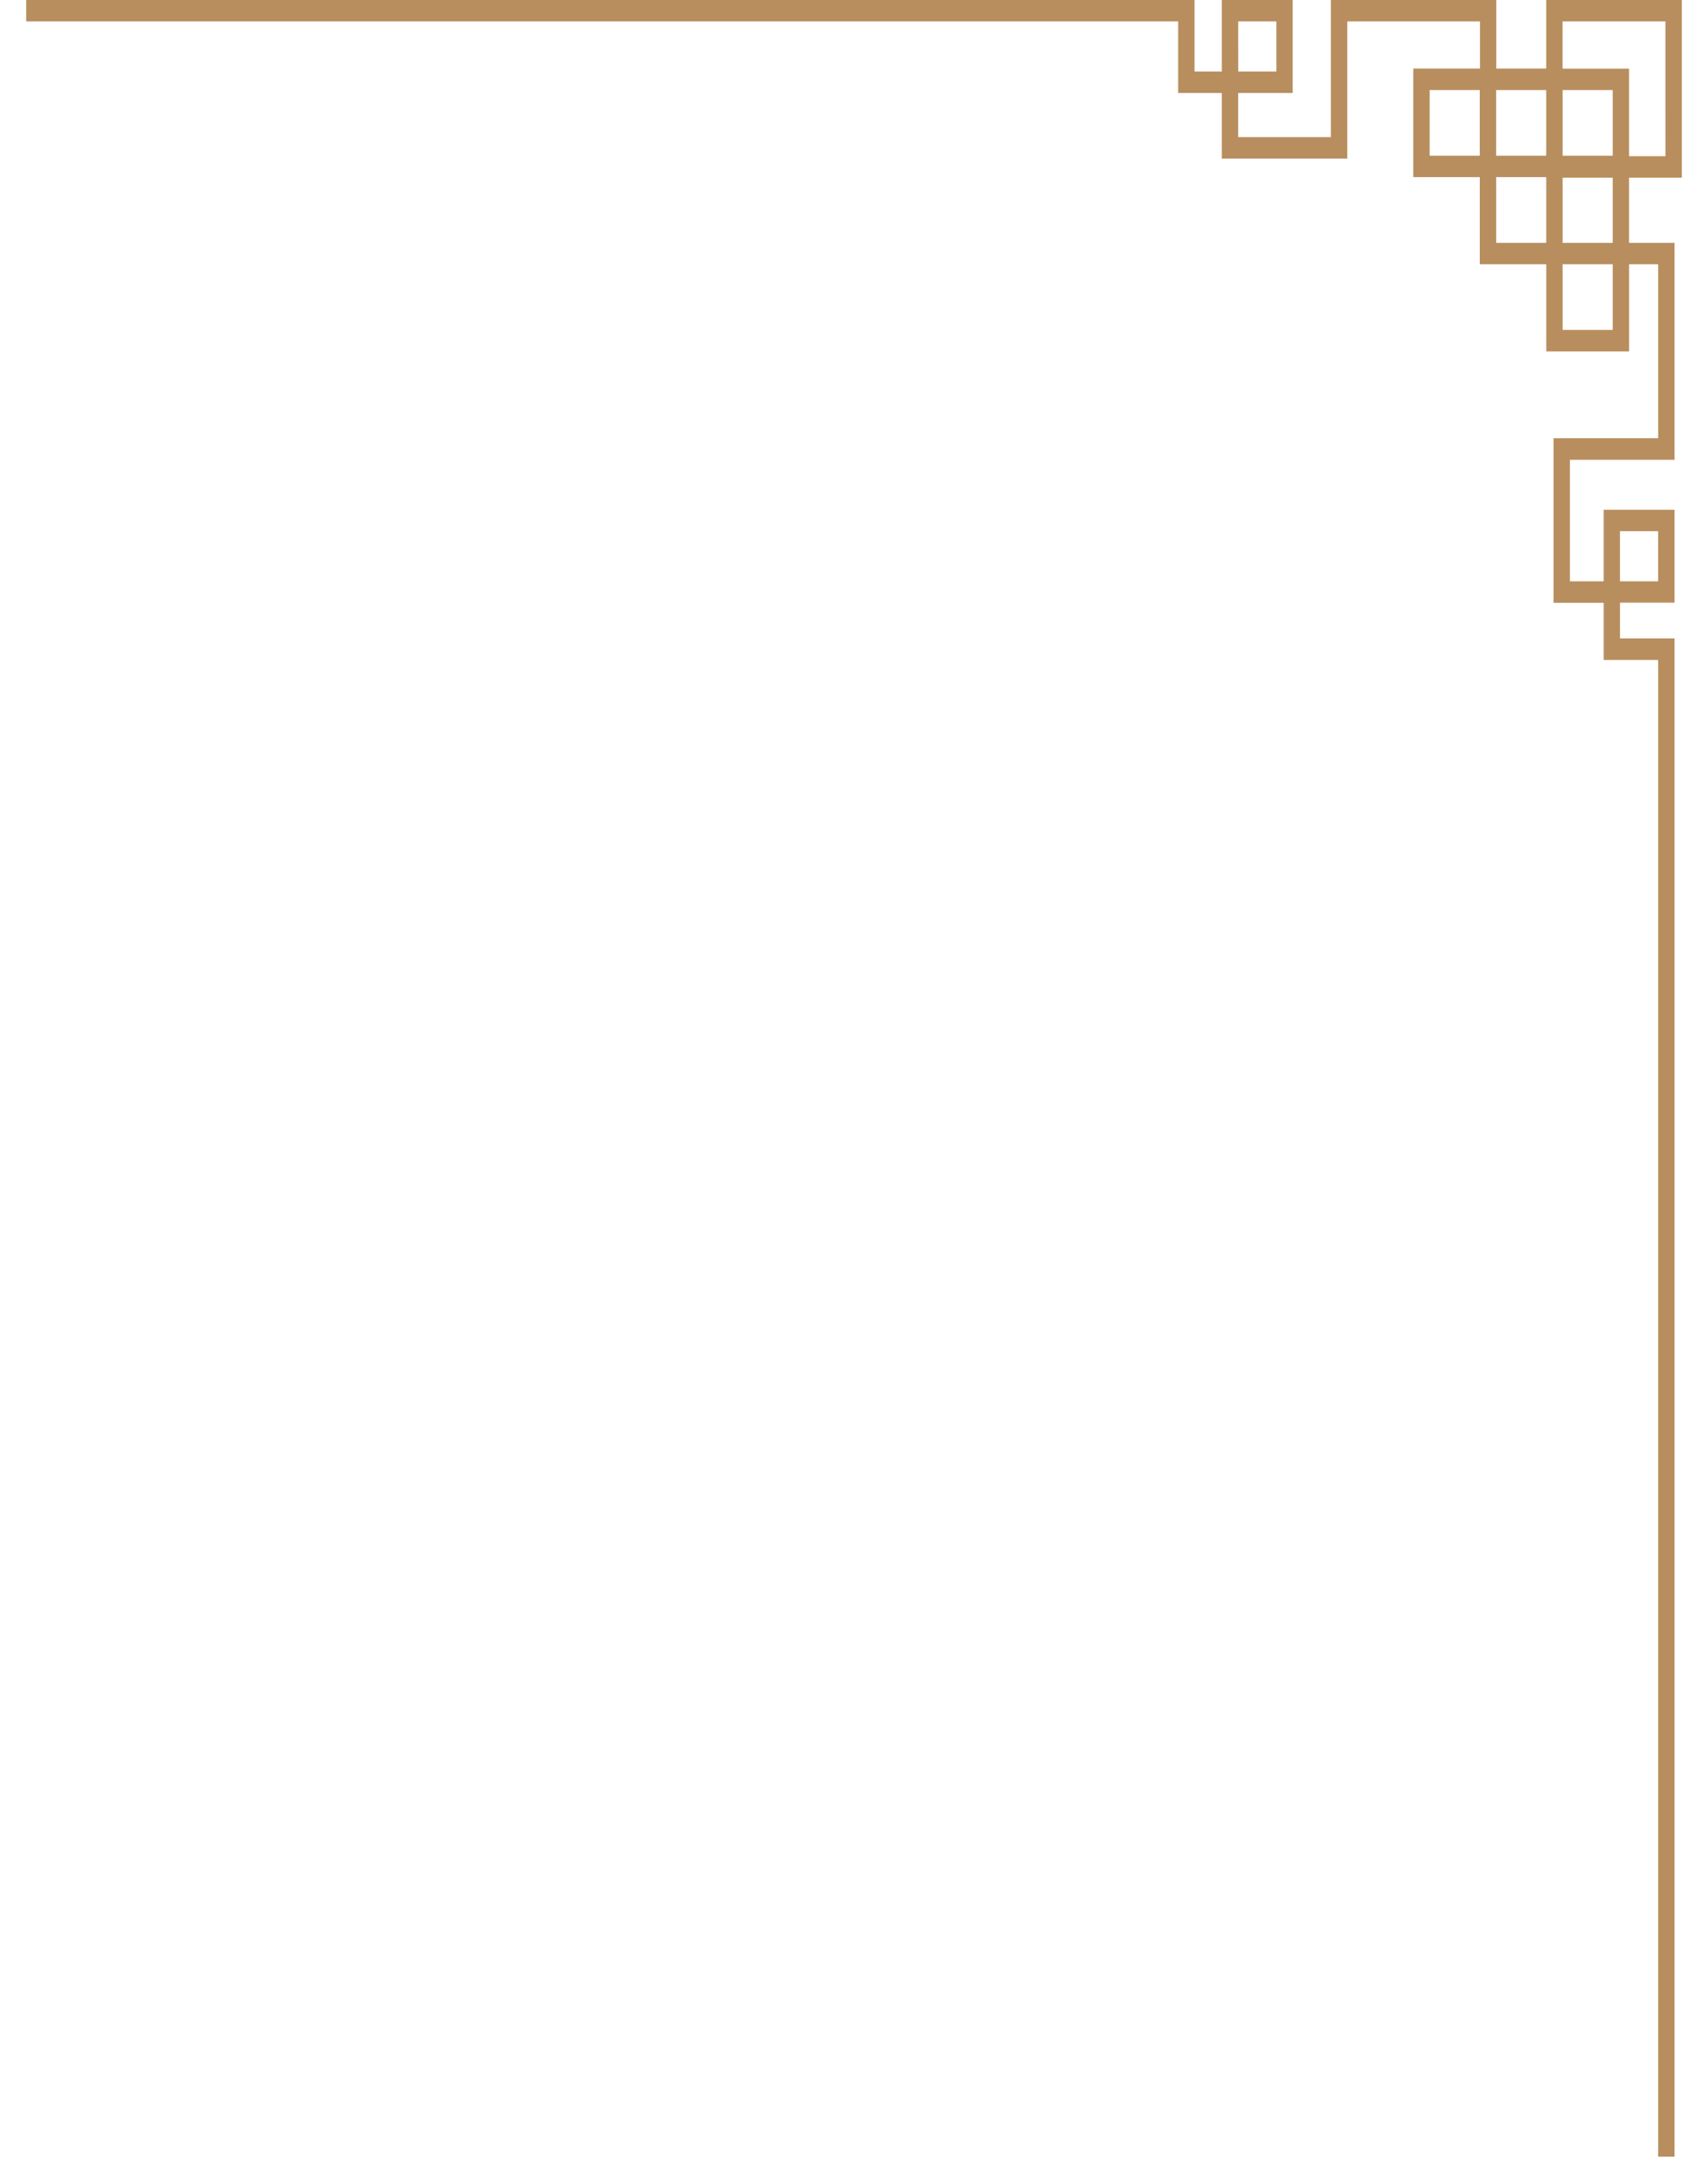 <svg width="144" height="182" viewBox="0 0 362 472" fill="none" xmlns="http://www.w3.org/2000/svg">
<path d="M332.352 0V14.985H321.439V0H285.272V29.969H264.999V20.311H276.922V0H261.417V15.627H255.456V0H0V4.684H251.874V20.311H261.417V34.66H288.846V4.684H317.866V14.985H303.287V38.709H317.827V57.749H332.368V76.79H350.475V57.749H356.834V95.769H333.96V131.738H344.911V144.235H356.834V471.315H360.416V139.521H348.485V131.707H360.416V111.396H344.911V127.039H337.534V100.483H360.416V53.066H350.467V38.831H362V0H332.352ZM265.007 4.684H273.356V15.627H265.014L265.007 4.684ZM348.477 116.08H356.827V127.039H348.477V116.08ZM346.893 34.025H335.934V19.676H346.893V34.025ZM332.352 34.025H321.401V19.676H332.352V34.025ZM306.868 34.025V19.676H317.82V34.025H306.868ZM321.409 53.066V38.709H332.36V53.066H321.409ZM346.893 72.098H335.934V57.749H346.893V72.098ZM346.893 53.066H335.934V38.831H346.893V53.066ZM358.418 34.14H350.467V15.007H335.926V4.684H358.411L358.418 34.14Z" fill="#B88E5E"/>
</svg>

